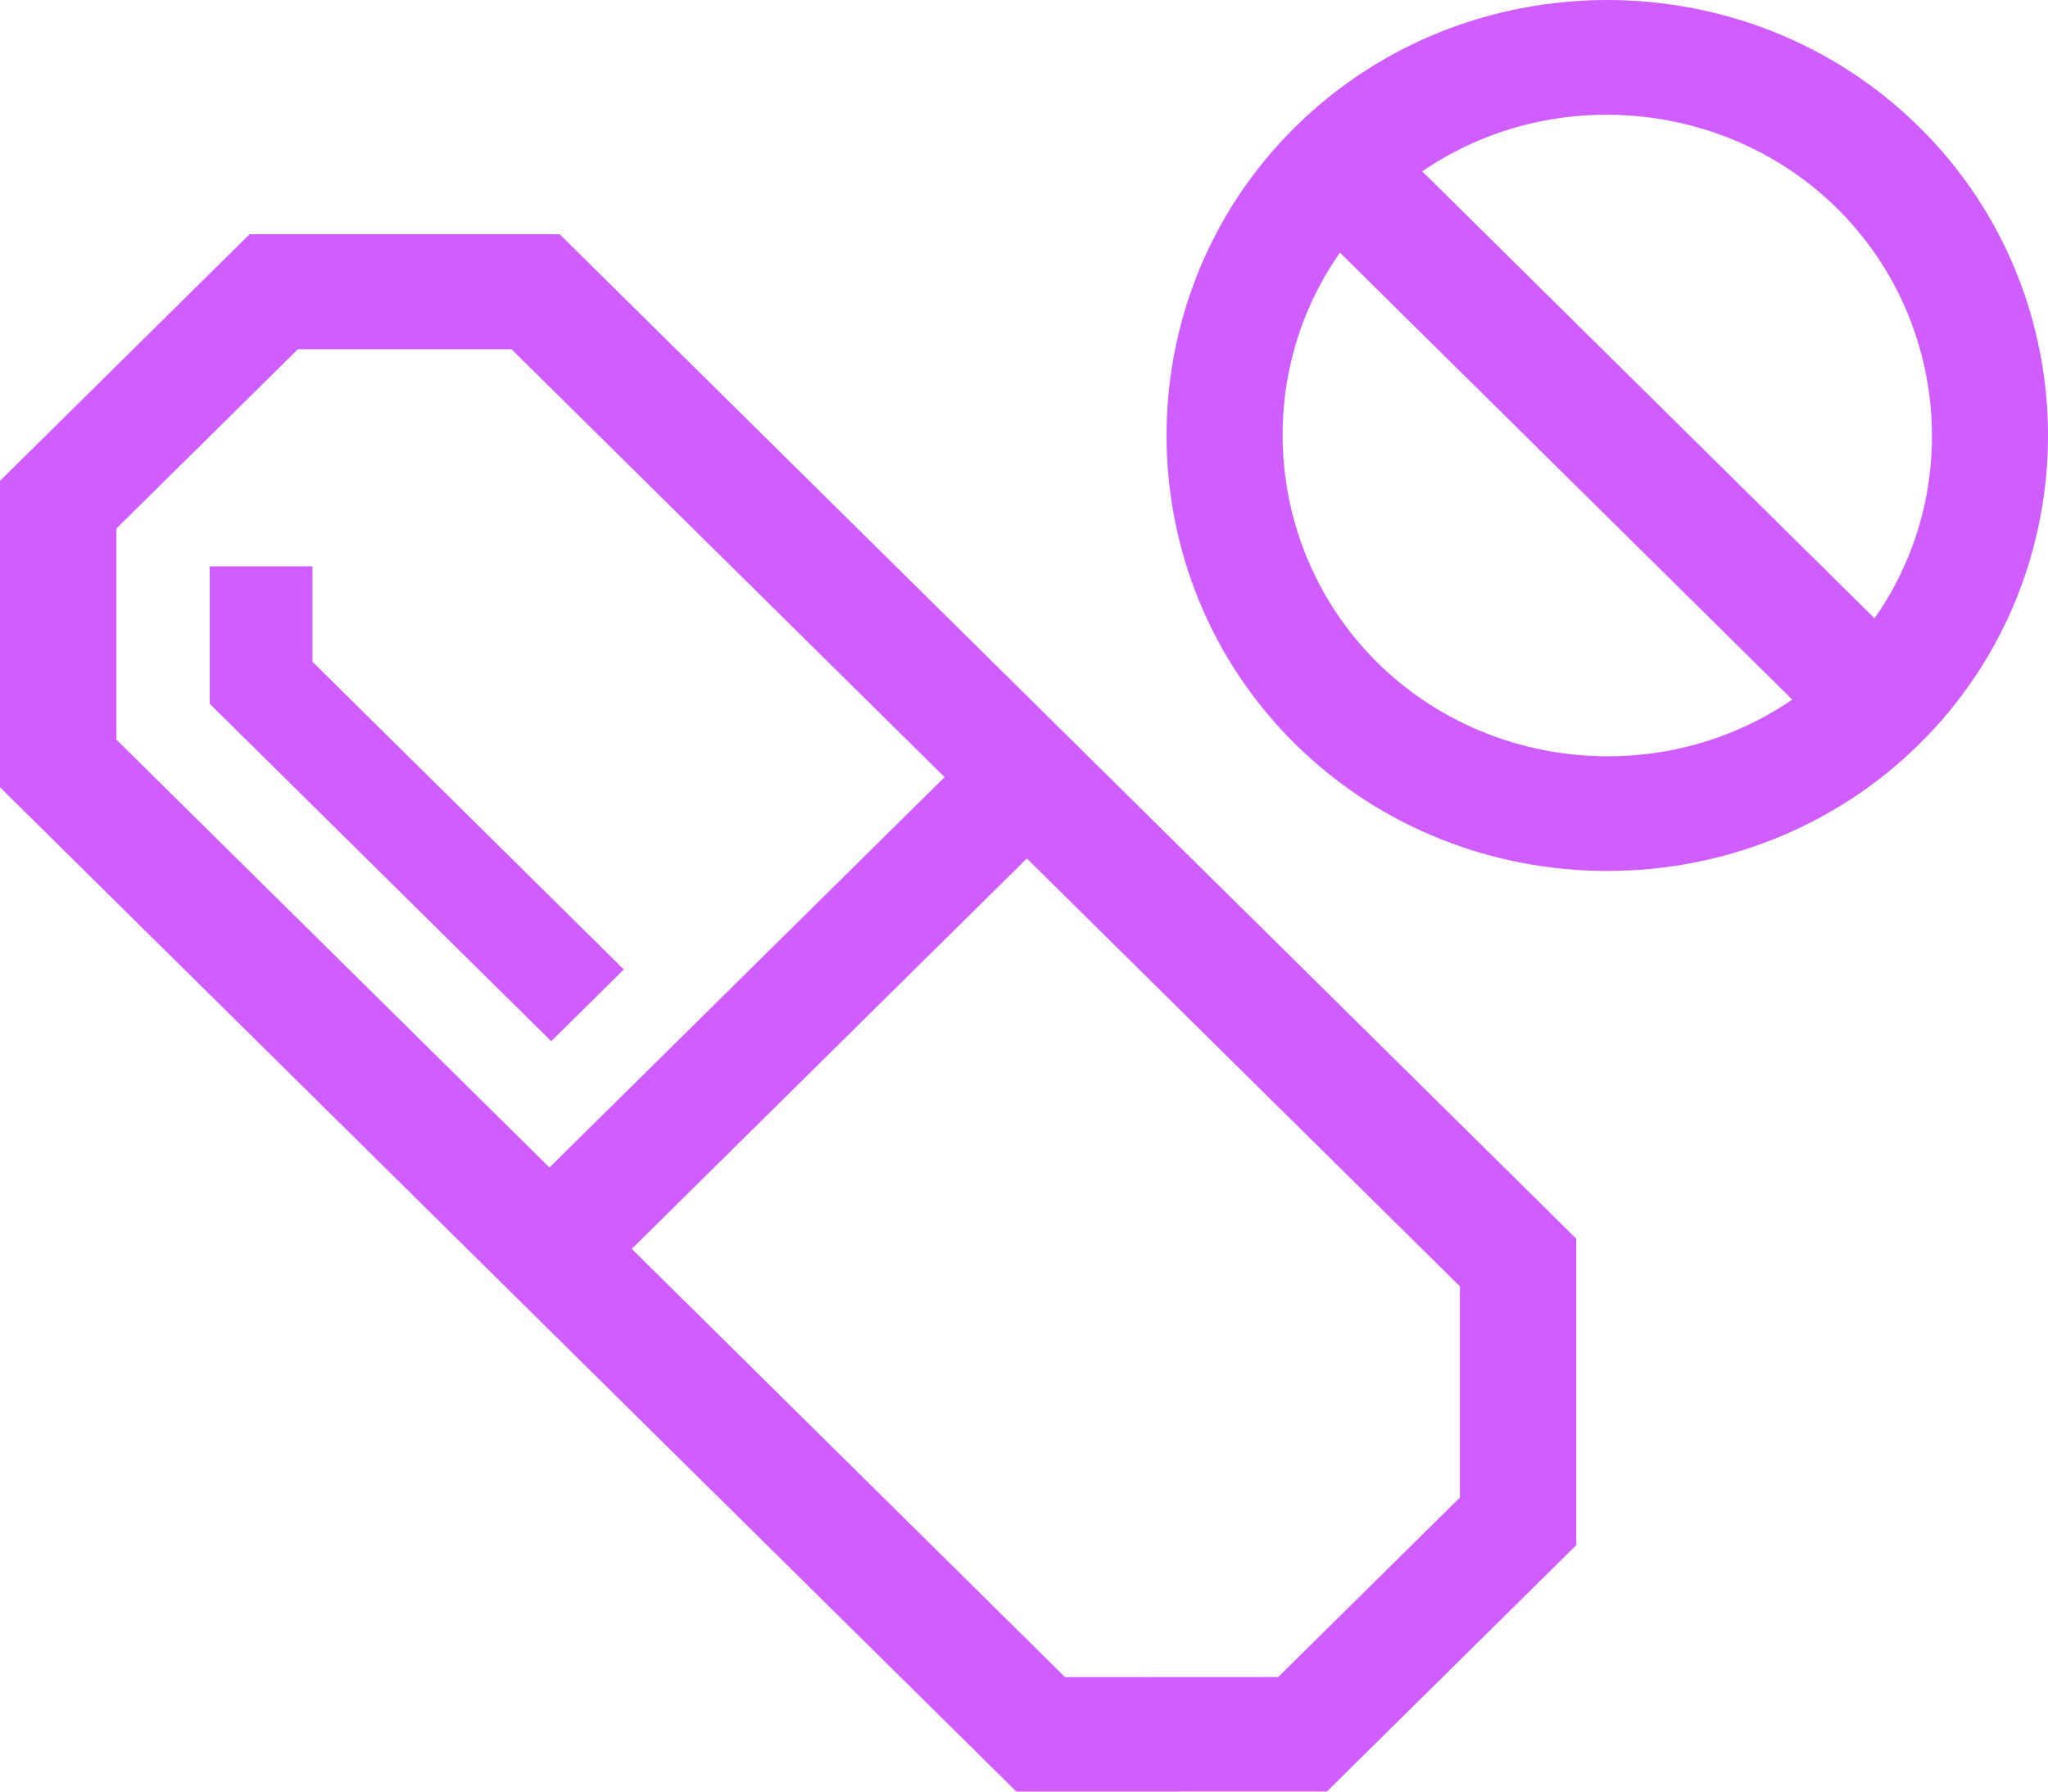 <?xml version="1.0" encoding="UTF-8"?>
<svg width="40px" height="35px" viewBox="0 0 40 35" version="1.1" xmlns="http://www.w3.org/2000/svg" xmlns:xlink="http://www.w3.org/1999/xlink">
    <!-- Generator: sketchtool 52.6 (67491) - http://www.bohemiancoding.com/sketch -->
    <title>91C371CA-AC9D-45A0-A71D-B3E5FDBA316D</title>
    <desc>Created with sketchtool.</desc>
    <g id="Main_nav" stroke="none" stroke-width="1" fill="none" fill-rule="evenodd">
        <g id="Grupe-Analiza" transform="translate(-186, -4741)" fill="#CF5DFF">
            <path d="M212.171,4745.936 L221.005,4754.667 C218.502,4756.383 215.06,4756.077 212.902,4753.944 C210.746,4751.812 210.435,4748.41 212.171,4745.936 L212.171,4745.936 Z M222.612,4753.079 L213.778,4744.348 C216.281,4742.632 219.725,4742.941 221.881,4745.072 C224.039,4747.205 224.35,4750.605 222.612,4753.079 L222.612,4753.079 Z M198.339,4765.398 L206.056,4757.771 L214.514,4766.13 L214.514,4770.255 L210.966,4773.762 L206.802,4773.764 L198.339,4765.398 Z M195.991,4747.823 L204.449,4756.182 L196.732,4763.808 L188.274,4755.45 L188.274,4751.325 L191.818,4747.823 L195.991,4747.823 Z M216.787,4765.199 L196.931,4745.576 L190.875,4745.576 L186,4750.394 L186,4756.38 L205.851,4776 L211.916,4775.998 L216.787,4771.185 L216.787,4765.199 Z M198.184,4759.939 L192.102,4753.927 L192.102,4752.063 L190.096,4752.063 L190.096,4754.749 L196.766,4761.341 L198.184,4759.939 Z M211.295,4743.483 C207.947,4746.792 207.947,4752.224 211.295,4755.533 C214.645,4758.842 220.138,4758.842 223.488,4755.534 C226.837,4752.224 226.838,4746.796 223.488,4743.485 C220.138,4740.172 214.643,4740.172 211.295,4743.483 Z" id="vitamini"></path>
        </g>
        <g id="Page"></g>
    </g>
</svg>